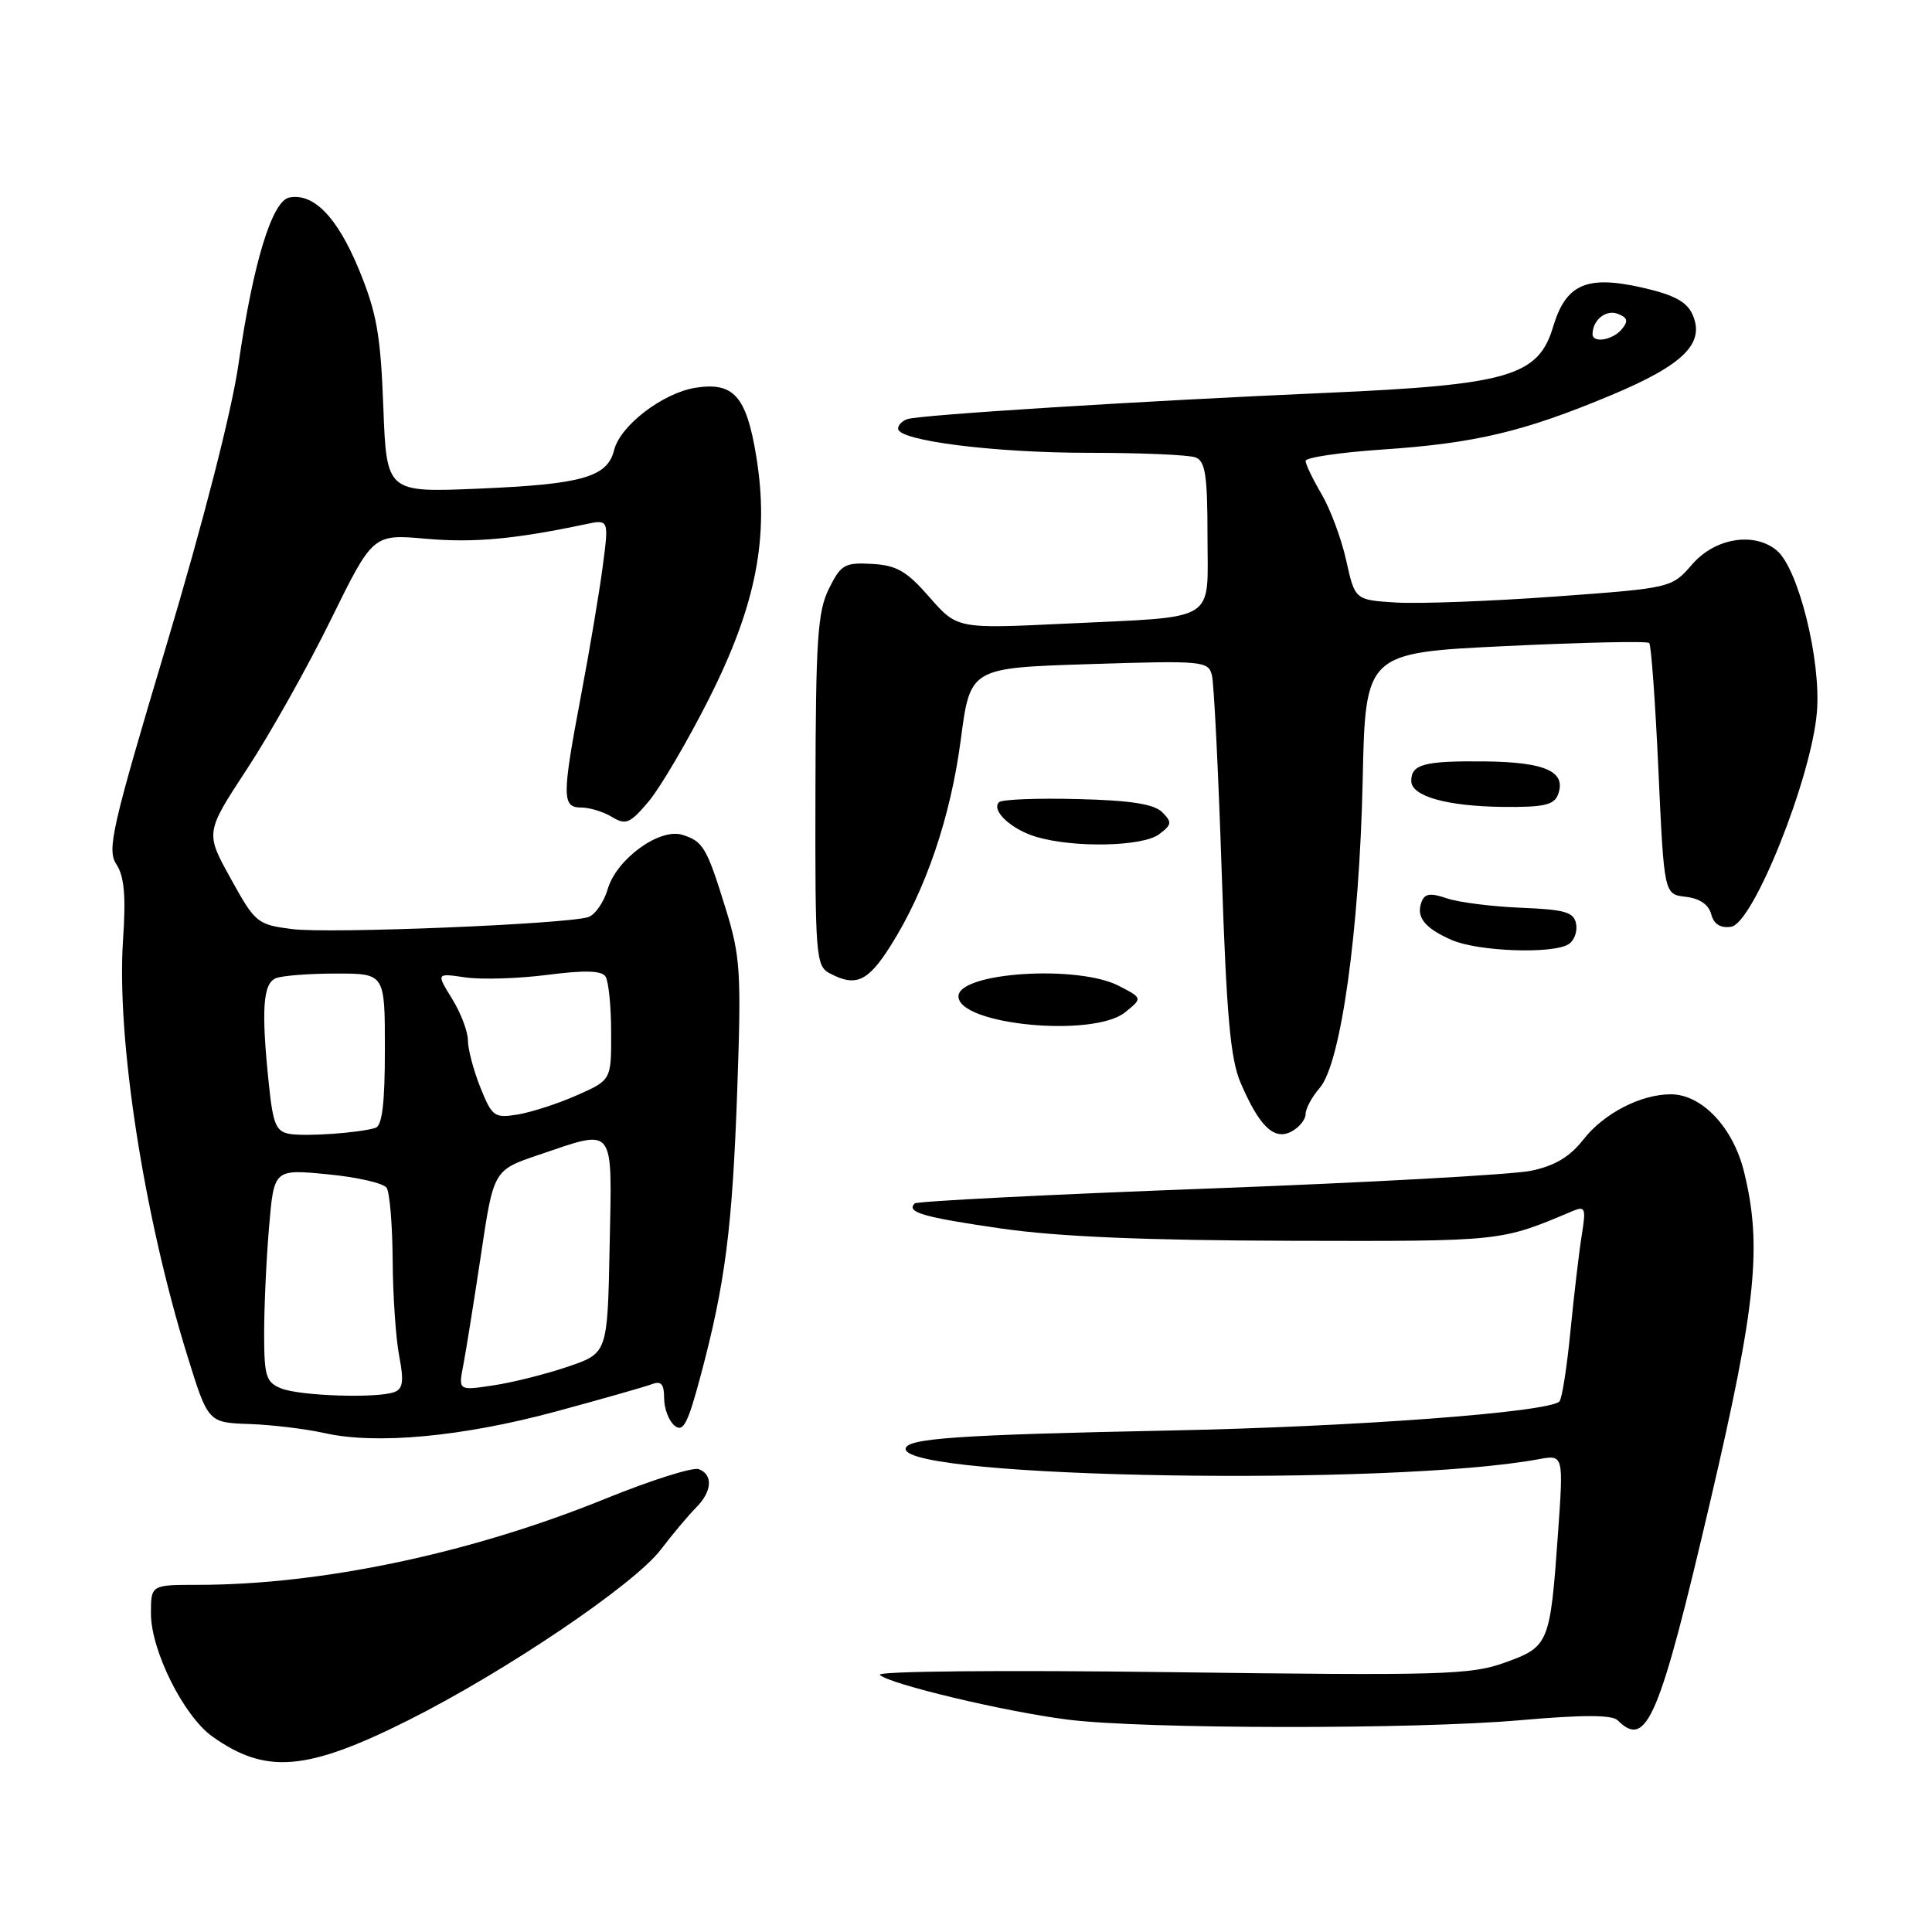 <?xml version="1.0" encoding="UTF-8" standalone="no"?>
<!DOCTYPE svg PUBLIC "-//W3C//DTD SVG 1.1//EN" "http://www.w3.org/Graphics/SVG/1.1/DTD/svg11.dtd" >
<svg xmlns="http://www.w3.org/2000/svg" xmlns:xlink="http://www.w3.org/1999/xlink" version="1.1" viewBox="0 0 256 256">
 <g >
 <path fill="currentColor"
d=" M 54.09 227.95 C 66.95 221.50 84.03 209.97 87.56 205.33 C 89.14 203.26 91.23 200.77 92.21 199.79 C 94.36 197.64 94.52 195.41 92.59 194.67 C 91.82 194.38 86.23 196.14 80.19 198.60 C 62.44 205.81 42.65 209.99 26.25 210.00 C 20.00 210.00 20.00 210.00 20.00 213.80 C 20.00 218.70 24.34 227.39 28.13 230.09 C 35.22 235.14 40.62 234.69 54.09 227.95 Z  M 201.40 227.94 C 209.72 227.21 213.61 227.21 214.35 227.95 C 218.19 231.79 219.87 227.81 226.64 198.85 C 232.71 172.87 233.51 165.06 231.09 155.26 C 229.65 149.38 225.50 145.00 221.39 145.00 C 217.41 145.00 212.51 147.53 209.81 150.99 C 208.01 153.29 206.01 154.48 202.89 155.13 C 200.48 155.64 181.23 156.70 160.12 157.49 C 139.01 158.28 121.50 159.17 121.20 159.46 C 120.04 160.63 122.33 161.29 132.70 162.79 C 140.25 163.87 151.77 164.36 171.00 164.41 C 199.21 164.48 198.77 164.53 208.36 160.48 C 210.05 159.77 210.17 160.07 209.60 163.60 C 209.25 165.74 208.58 171.46 208.10 176.30 C 207.63 181.14 206.97 185.37 206.63 185.70 C 205.19 187.14 179.48 189.06 155.00 189.55 C 126.86 190.12 120.00 190.59 120.00 191.99 C 120.00 195.90 184.36 196.95 203.84 193.36 C 207.18 192.74 207.18 192.74 206.45 203.09 C 205.40 217.84 205.26 218.18 199.44 220.29 C 194.91 221.93 191.22 222.04 155.08 221.57 C 132.73 221.28 116.06 221.44 116.58 221.93 C 117.89 223.17 133.22 226.82 141.50 227.86 C 151.48 229.12 187.36 229.17 201.40 227.94 Z  M 73.63 187.04 C 79.75 185.38 85.49 183.75 86.38 183.41 C 87.61 182.94 88.00 183.39 88.00 185.27 C 88.00 186.64 88.62 188.27 89.38 188.90 C 90.52 189.85 91.14 188.66 92.84 182.28 C 96.10 170.07 97.04 162.77 97.69 144.41 C 98.24 128.77 98.11 126.73 96.16 120.41 C 93.65 112.29 93.17 111.48 90.42 110.62 C 87.41 109.68 81.72 113.80 80.54 117.77 C 80.02 119.54 78.85 121.23 77.95 121.52 C 74.97 122.46 43.59 123.74 38.72 123.11 C 34.09 122.52 33.82 122.30 30.57 116.41 C 27.20 110.33 27.20 110.33 32.72 101.91 C 35.76 97.29 40.76 88.38 43.83 82.13 C 49.42 70.76 49.42 70.76 56.46 71.39 C 62.78 71.94 68.17 71.45 77.60 69.46 C 80.69 68.81 80.69 68.81 79.85 75.16 C 79.39 78.64 78.10 86.27 77.00 92.09 C 74.45 105.58 74.45 107.00 77.01 107.00 C 78.12 107.00 79.96 107.56 81.09 108.25 C 82.92 109.36 83.47 109.13 85.94 106.21 C 87.46 104.40 91.04 98.33 93.88 92.71 C 100.21 80.20 101.98 71.13 100.19 60.36 C 98.89 52.48 97.20 50.59 92.16 51.38 C 87.85 52.06 82.19 56.38 81.38 59.62 C 80.48 63.23 77.16 64.17 63.36 64.75 C 51.22 65.26 51.22 65.26 50.79 53.88 C 50.43 44.31 49.91 41.42 47.55 35.69 C 44.70 28.79 41.57 25.55 38.34 26.17 C 36.05 26.61 33.53 34.87 31.60 48.26 C 30.71 54.46 26.95 69.13 22.07 85.44 C 14.80 109.75 14.15 112.58 15.42 114.52 C 16.47 116.12 16.70 118.73 16.30 124.59 C 15.43 137.63 19.04 161.01 24.82 179.63 C 27.57 188.50 27.57 188.50 33.04 188.69 C 36.04 188.79 40.52 189.34 43.00 189.89 C 49.85 191.44 61.30 190.37 73.63 187.04 Z  M 173.00 147.62 C 173.00 146.90 173.84 145.33 174.88 144.14 C 177.67 140.92 180.12 123.35 180.56 103.50 C 180.92 86.50 180.92 86.50 199.49 85.61 C 209.70 85.12 218.27 84.93 218.53 85.20 C 218.79 85.46 219.34 93.06 219.75 102.09 C 220.50 118.50 220.50 118.50 223.36 118.83 C 225.21 119.04 226.41 119.86 226.74 121.13 C 227.09 122.46 227.96 123.01 229.38 122.80 C 232.31 122.38 240.03 103.07 240.75 94.35 C 241.32 87.48 238.29 75.31 235.42 72.93 C 232.42 70.44 227.25 71.29 224.24 74.76 C 221.50 77.92 221.50 77.92 206.00 79.05 C 197.47 79.67 188.03 80.02 185.02 79.84 C 179.54 79.50 179.54 79.50 178.38 74.27 C 177.75 71.40 176.27 67.44 175.11 65.47 C 173.95 63.50 173.00 61.52 173.00 61.07 C 173.00 60.62 177.61 59.94 183.25 59.56 C 195.51 58.73 201.95 57.19 213.47 52.37 C 223.11 48.34 225.99 45.47 224.25 41.64 C 223.47 39.94 221.75 39.04 217.48 38.08 C 210.19 36.45 207.48 37.67 205.79 43.32 C 203.83 49.85 199.88 51.00 175.66 52.06 C 151.53 53.11 121.99 54.96 120.25 55.53 C 119.56 55.75 119.00 56.32 119.00 56.80 C 119.00 58.39 131.67 60.00 144.28 60.00 C 151.19 60.00 157.55 60.27 158.42 60.61 C 159.71 61.10 160.00 63.00 160.00 71.00 C 160.00 82.67 161.65 81.65 141.08 82.64 C 126.83 83.32 126.83 83.32 123.16 79.13 C 120.14 75.67 118.81 74.90 115.54 74.72 C 111.92 74.52 111.43 74.80 109.84 78.00 C 108.34 81.01 108.09 84.72 108.05 104.71 C 108.00 126.67 108.10 127.99 109.93 128.96 C 113.38 130.81 114.99 130.09 117.99 125.35 C 122.65 118.00 125.96 108.29 127.31 98.00 C 128.56 88.50 128.56 88.50 144.33 88.00 C 159.47 87.52 160.11 87.58 160.59 89.50 C 160.86 90.60 161.44 102.30 161.88 115.50 C 162.52 134.52 163.03 140.32 164.38 143.46 C 166.87 149.27 168.83 151.16 171.13 149.93 C 172.16 149.38 173.00 148.34 173.00 147.62 Z  M 149.09 134.13 C 151.40 132.26 151.40 132.26 148.25 130.63 C 142.79 127.81 127.00 128.84 127.00 132.02 C 127.00 135.81 144.90 137.52 149.09 134.13 Z  M 207.85 125.11 C 208.59 124.64 209.04 123.43 208.84 122.41 C 208.54 120.85 207.37 120.52 201.49 120.28 C 197.65 120.12 193.24 119.56 191.70 119.03 C 189.55 118.29 188.78 118.40 188.37 119.49 C 187.59 121.50 188.77 122.99 192.37 124.56 C 195.86 126.08 205.77 126.44 207.85 125.11 Z  M 153.56 110.56 C 155.28 109.28 155.33 108.96 154.00 107.62 C 152.91 106.54 149.82 106.05 142.77 105.88 C 137.42 105.74 132.74 105.93 132.38 106.29 C 131.28 107.39 134.05 109.95 137.38 110.91 C 142.39 112.37 151.39 112.17 153.56 110.56 Z  M 206.43 105.32 C 207.61 102.25 204.82 100.98 196.75 100.89 C 188.70 100.81 187.00 101.26 187.00 103.48 C 187.00 105.50 191.68 106.83 199.14 106.92 C 204.49 106.98 205.91 106.67 206.43 105.32 Z  M 37.25 183.97 C 35.25 183.16 35.00 182.37 35.00 176.68 C 35.00 173.17 35.29 166.84 35.65 162.61 C 36.30 154.91 36.30 154.91 43.40 155.60 C 47.31 155.97 50.83 156.78 51.23 157.39 C 51.64 158.00 52.00 162.32 52.03 167.00 C 52.06 171.68 52.45 177.39 52.90 179.70 C 53.53 182.98 53.40 184.02 52.27 184.45 C 50.04 185.31 39.76 184.98 37.25 183.97 Z  M 61.39 180.88 C 61.75 179.02 62.80 172.45 63.73 166.27 C 65.40 155.05 65.40 155.05 71.40 153.02 C 81.63 149.57 81.10 148.88 80.78 165.16 C 80.50 179.31 80.50 179.31 75.25 181.09 C 72.37 182.07 67.92 183.19 65.37 183.57 C 60.73 184.27 60.73 184.27 61.39 180.88 Z  M 38.39 150.25 C 36.59 149.95 36.18 148.98 35.64 143.80 C 34.59 133.81 34.83 130.28 36.58 129.61 C 37.45 129.27 41.05 129.00 44.58 129.00 C 51.00 129.00 51.00 129.00 51.00 139.03 C 51.00 146.18 50.64 149.17 49.75 149.45 C 47.58 150.12 40.59 150.61 38.39 150.25 Z  M 63.65 144.09 C 62.74 141.82 62.00 139.01 62.00 137.85 C 62.00 136.69 61.06 134.21 59.90 132.34 C 57.80 128.94 57.80 128.94 61.65 129.51 C 63.77 129.82 68.65 129.67 72.50 129.18 C 77.45 128.54 79.72 128.60 80.23 129.39 C 80.64 130.00 80.98 133.34 80.98 136.81 C 81.00 143.11 81.00 143.11 76.44 145.13 C 73.94 146.24 70.40 147.38 68.59 147.68 C 65.50 148.18 65.20 147.96 63.65 144.09 Z  M 211.02 44.25 C 211.05 42.38 212.80 40.99 214.36 41.58 C 215.67 42.09 215.79 42.54 214.90 43.62 C 213.69 45.08 210.99 45.52 211.02 44.25 Z "/>
</g>
</svg>